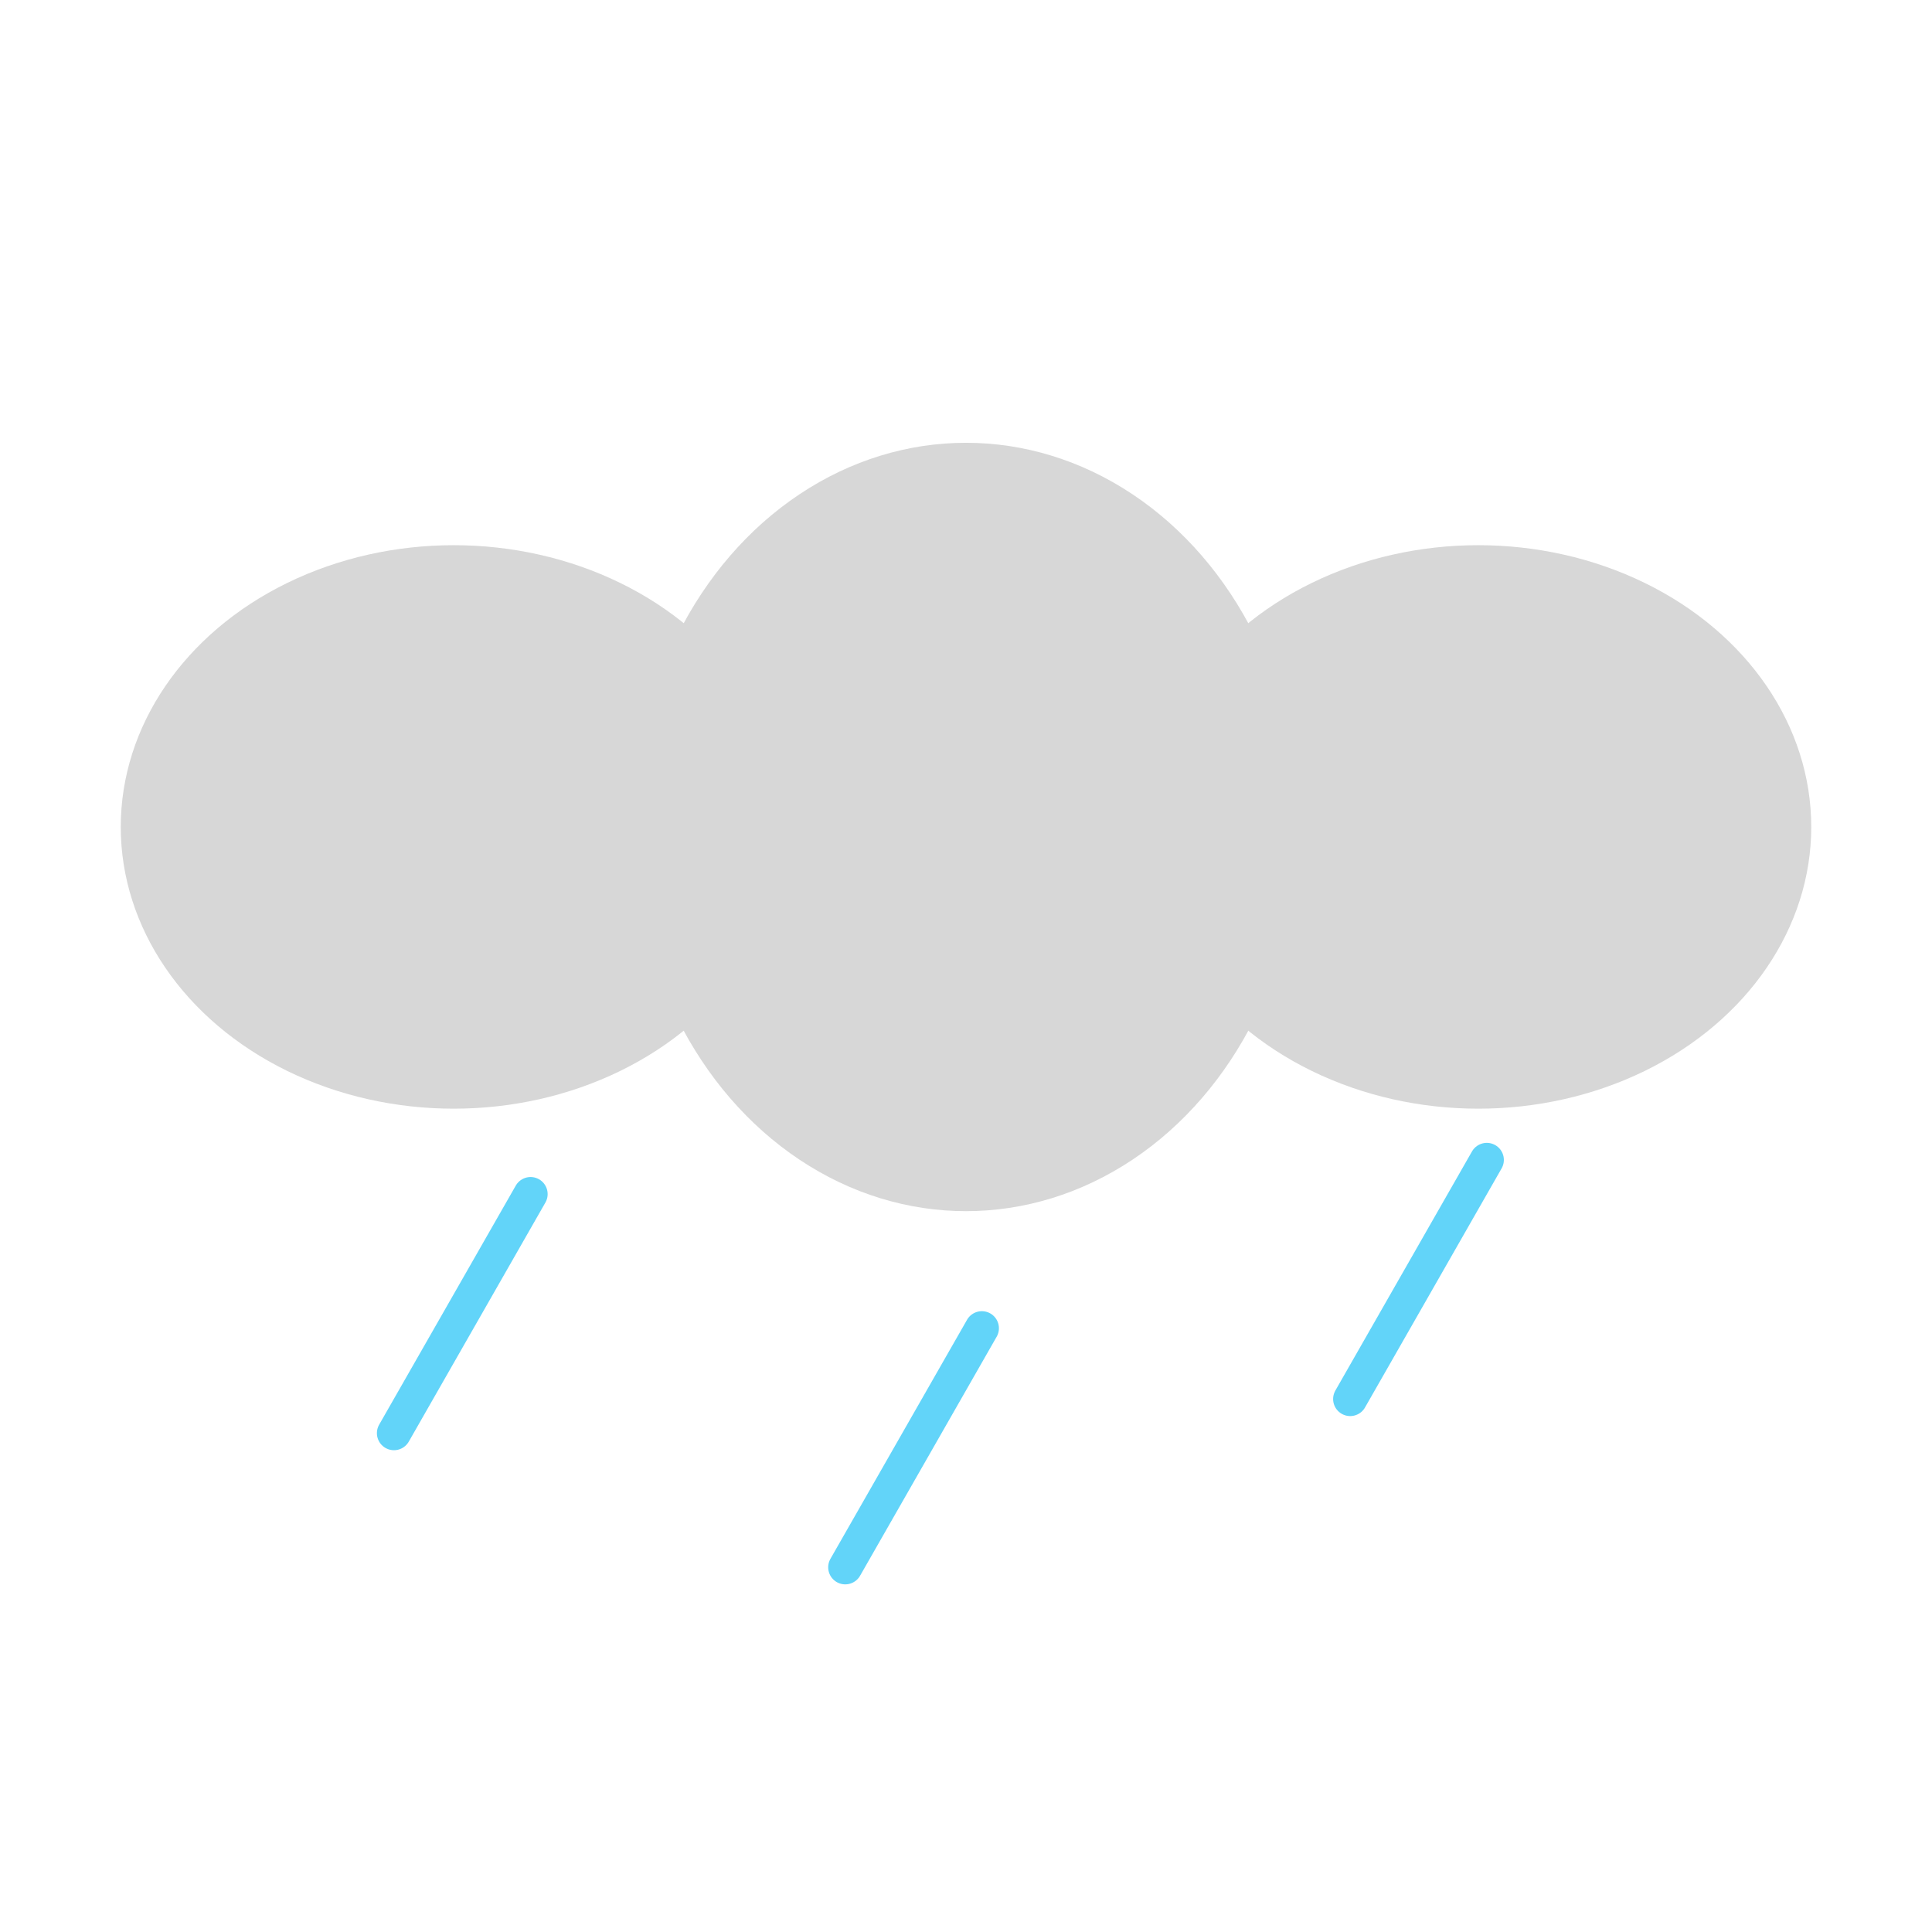 <svg width="48" height="48" viewBox="0 0 48 48" fill="none" xmlns="http://www.w3.org/2000/svg">
<ellipse cx="11.273" cy="20.545" rx="8.273" ry="7" fill="#D7D7D7"/>
<ellipse cx="24" cy="20.546" rx="8.273" ry="9.545" fill="#D7D7D7"/>
<ellipse cx="36.727" cy="20.545" rx="8.273" ry="7" fill="#D7D7D7"/>
<path d="M13.182 29.667L9.788 35.606" stroke="#62D4F9" stroke-width="0.848" stroke-linecap="round"/>
<path d="M24.394 33L21 38.939" stroke="#62D4F9" stroke-width="0.848" stroke-linecap="round"/>
<path d="M36.939 28.818L33.545 34.758" stroke="#62D4F9" stroke-width="0.848" stroke-linecap="round"/>
</svg>

